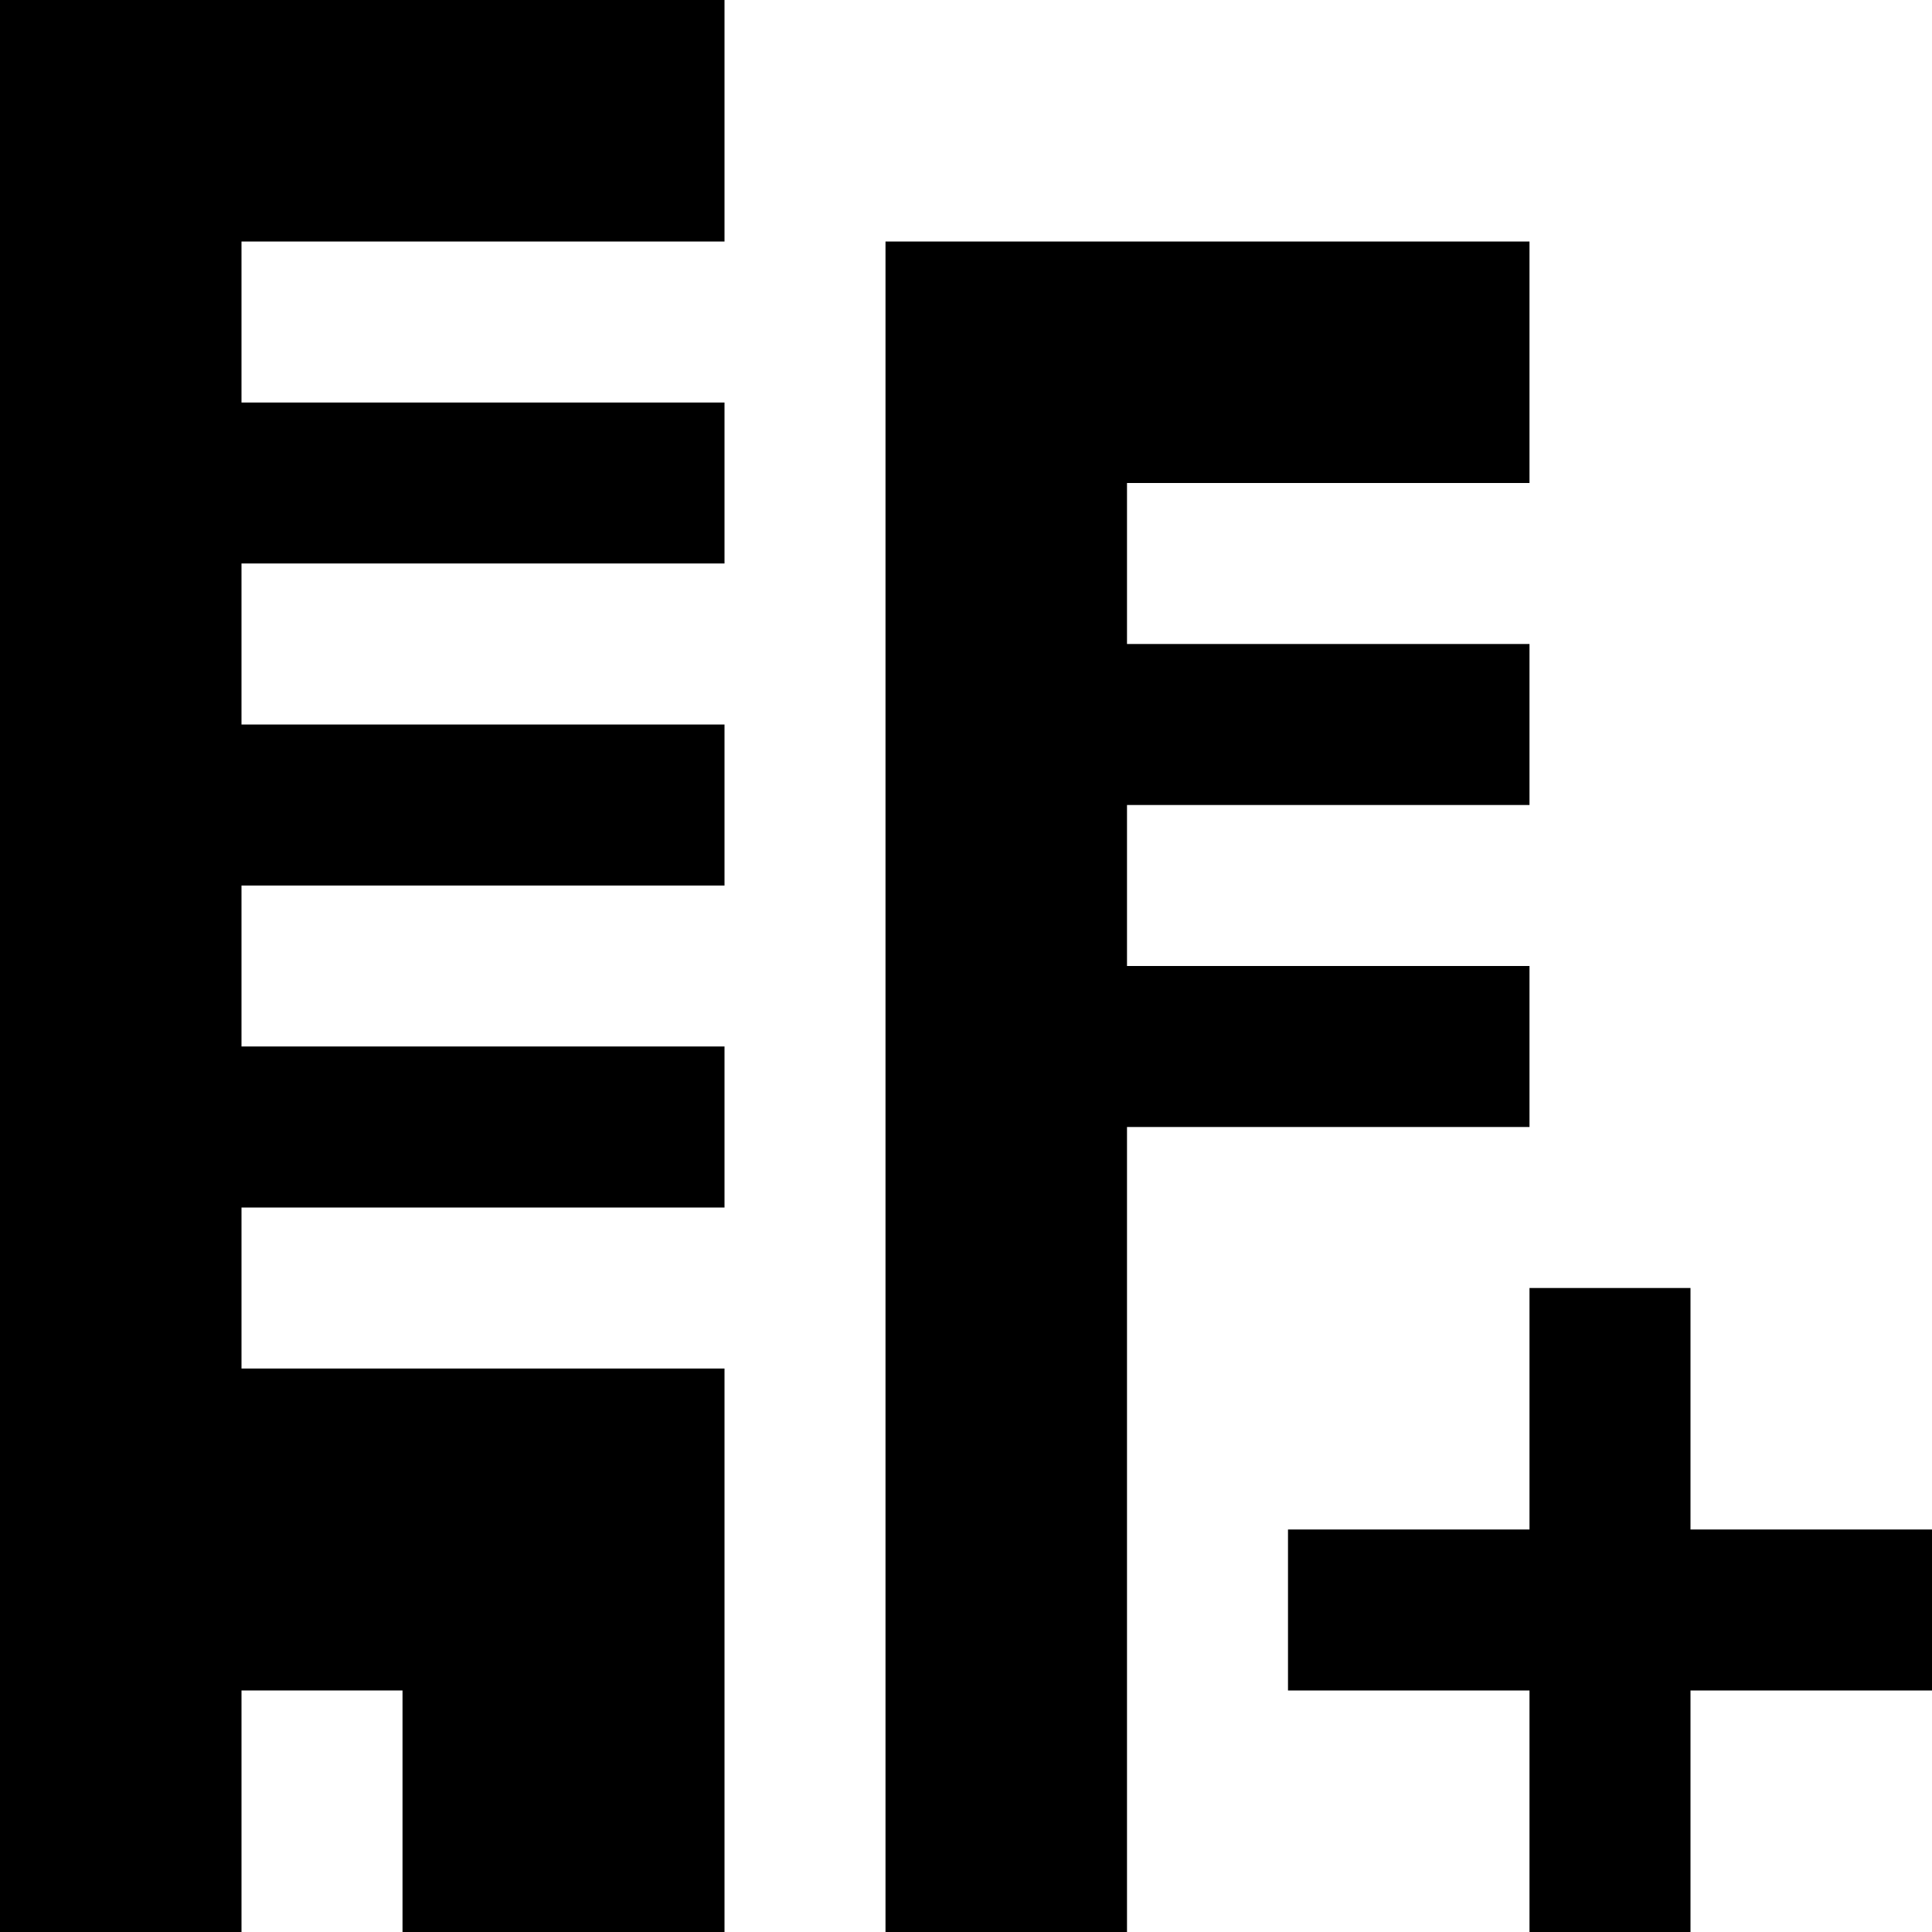 <svg xmlns="http://www.w3.org/2000/svg" xml:space="preserve" viewBox="0 0 409.6 409.6"><path d="M51.2 290.137V256h102.402v-34.137H51.199v-34.129h102.403v-34.132H51.199v-34.137h102.403v-34.13H51.199V51.2h102.403V0H0v409.602h51.2v-51.204h34.136v51.204h68.266V290.137zM238.934 204.8v-34.136h85.332v-34.129h-85.332v-34.137h85.332V51.2H187.734v358.403h51.2V238.934h85.332V204.8zm0 0" data-original="#000000"/><path d="M409.602 324.266h-51.204v-51.2h-34.132v51.2h-51.2v34.132h51.2v51.204h34.132v-51.204h51.204zm0 0" data-original="#000000"/></svg>